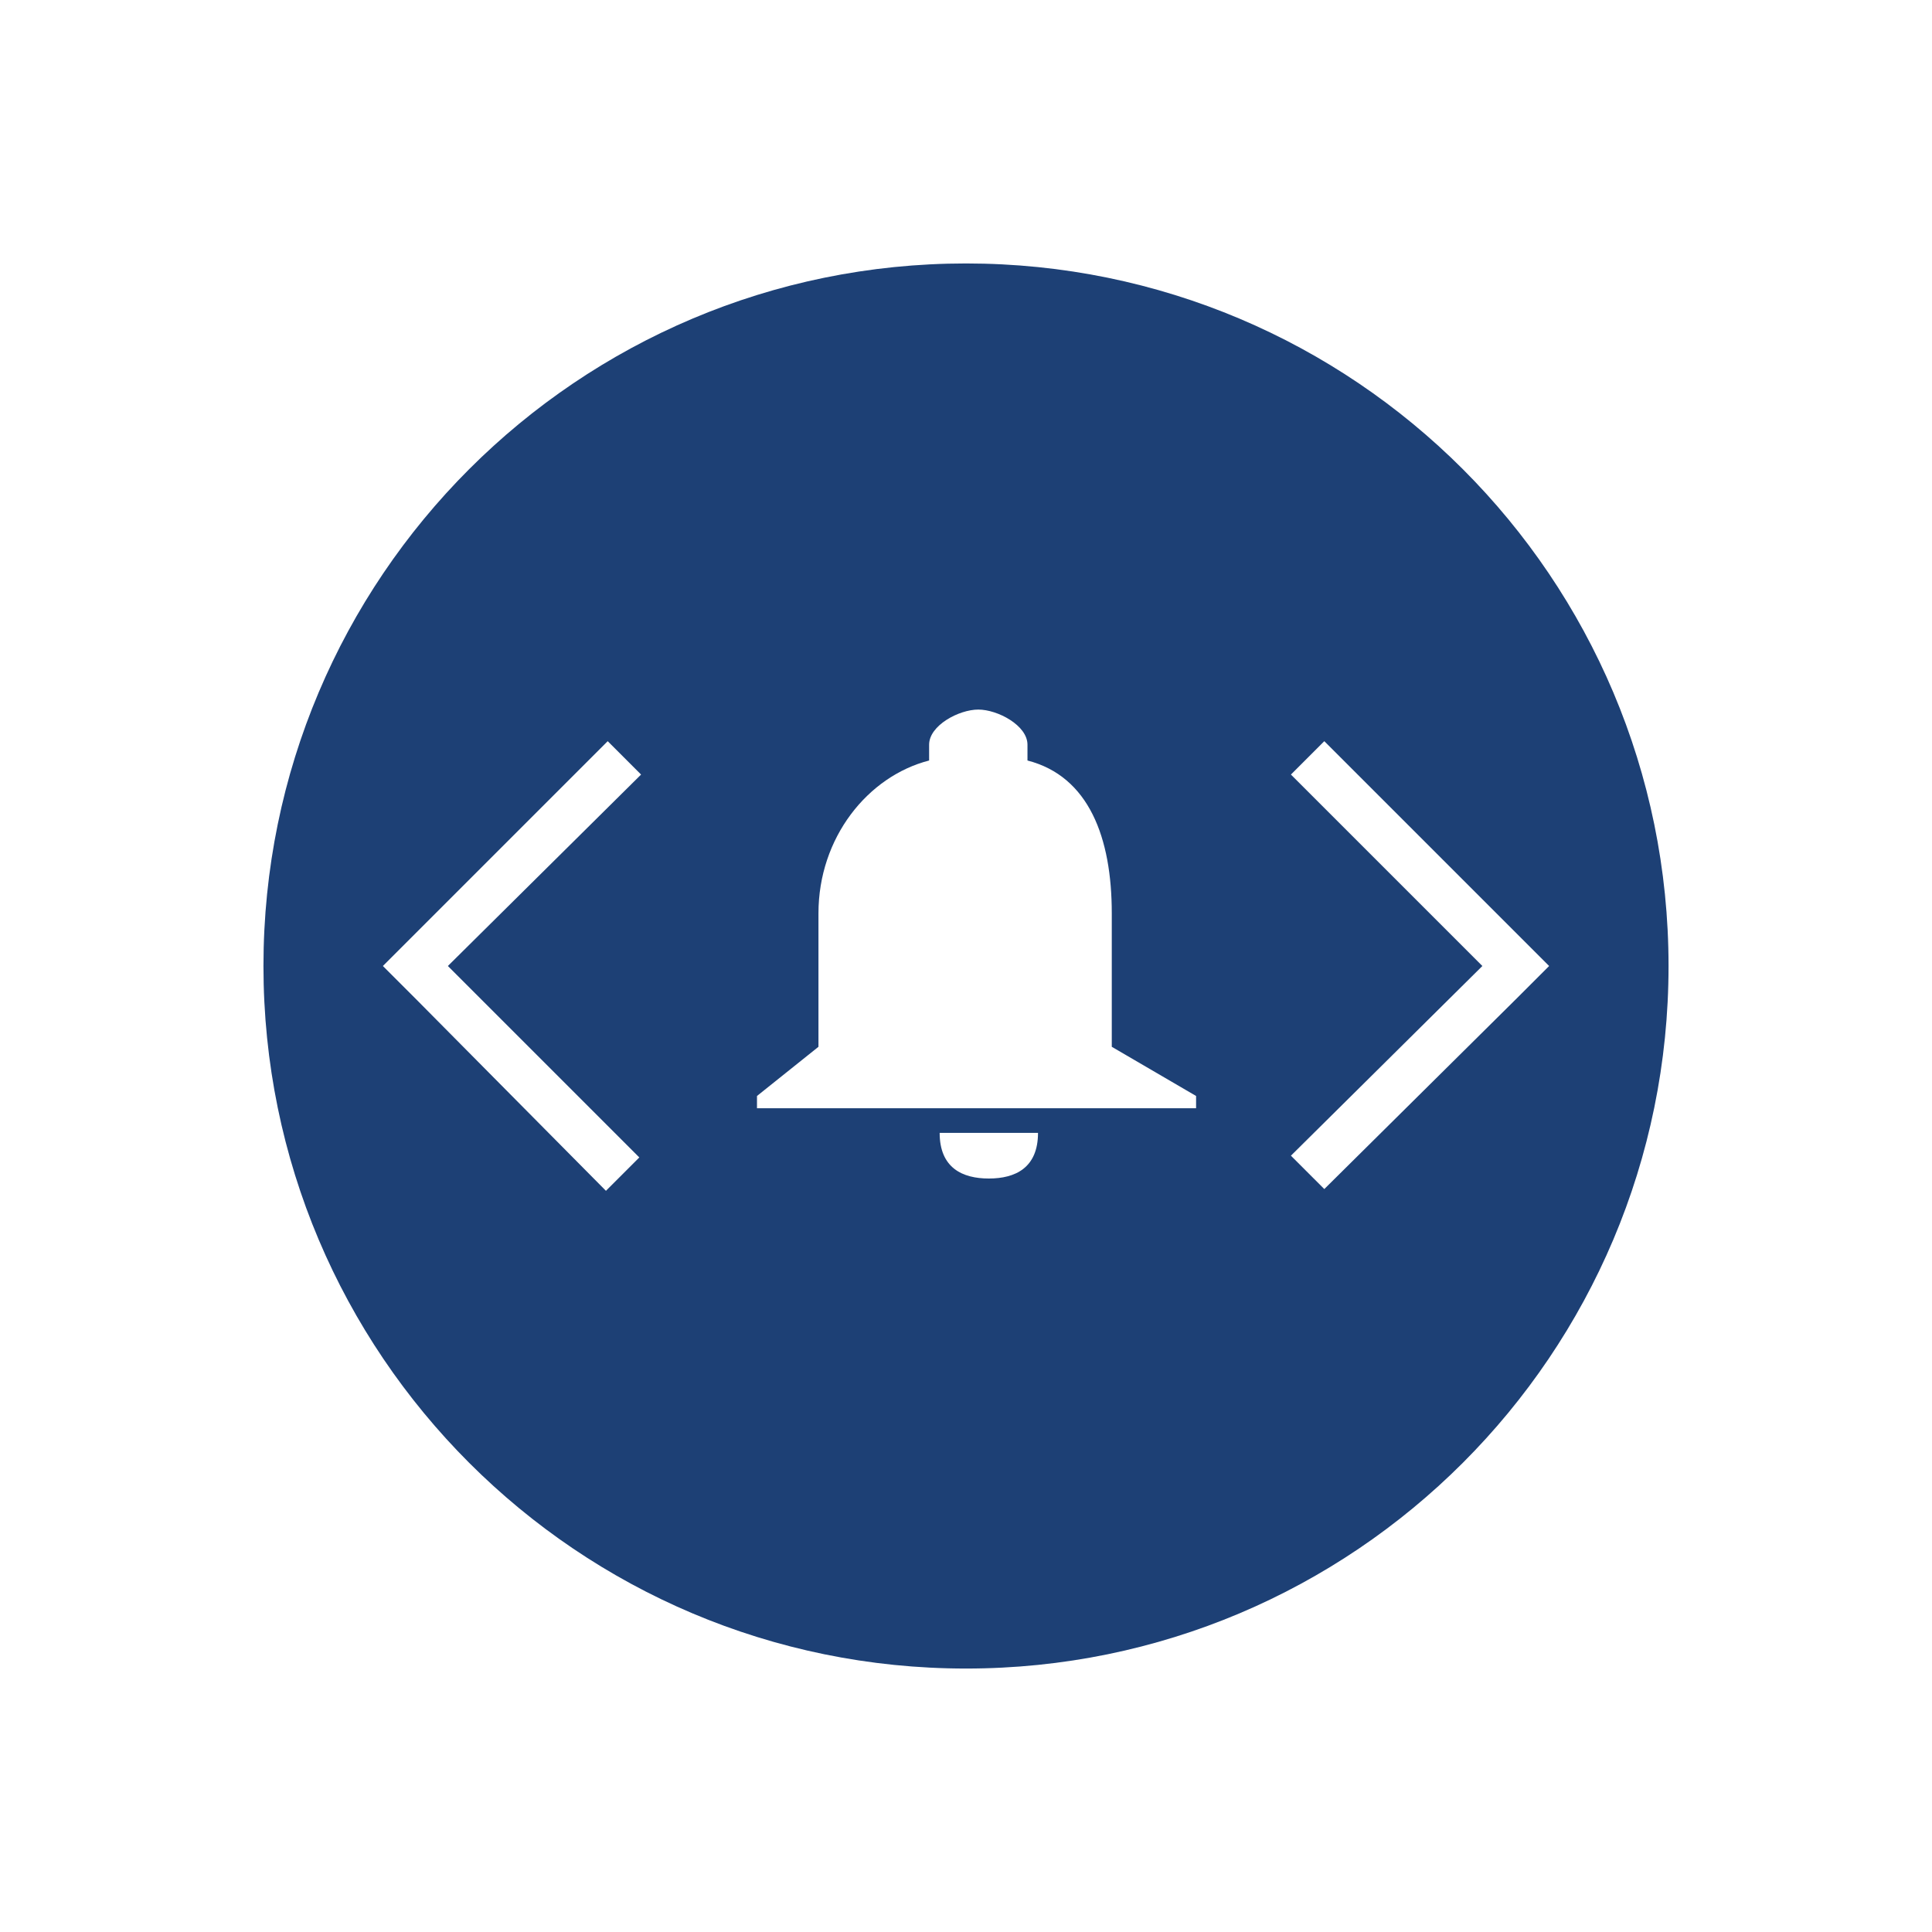 <?xml version="1.0" encoding="utf-8"?>
<!-- Generator: Adobe Illustrator 22.1.0, SVG Export Plug-In . SVG Version: 6.00 Build 0)  -->
<svg version="1.1" id="Layer_1" xmlns="http://www.w3.org/2000/svg" xmlns:xlink="http://www.w3.org/1999/xlink" x="0px" y="0px"
	 viewBox="0 0 110 110" style="enable-background:new 0 0 110 110;" xml:space="preserve">
<style type="text/css">
	.st0{fill:#1D4075;}
</style>
<path class="st0" d="M55,15c-22.1,0-40,17.9-40,40s17.9,40,40,40s40-17.9,40-40S77.1,15,55,15z M36.4,65.9l-1.9,1.9L23.7,56.9l0,0
	L21.8,55l0,0l0,0l1.9-1.9l0,0l10.9-10.9l1.9,1.9L25.5,55L36.4,65.9z M56.3,67.1c-1.5,0-2.8-0.6-2.8-2.6h5.6
	C59.1,66.5,57.8,67.1,56.3,67.1z M68.1,63.1h-25v-0.7l3.5-2.8V52c0-4.3,2.8-7.8,6.3-8.7v-0.9c0-1.1,1.7-2,2.8-2s2.8,0.9,2.8,2v0.9
	c3.5,0.9,4.8,4.4,4.8,8.7v7.6l4.8,2.8V63.1z M86.3,56.9L86.3,56.9L75.4,67.7l-1.9-1.9L84.4,55L73.5,44.1l1.9-1.9l10.9,10.9l0,0
	l1.9,1.9l0,0l0,0L86.3,56.9z"/>
</svg>
